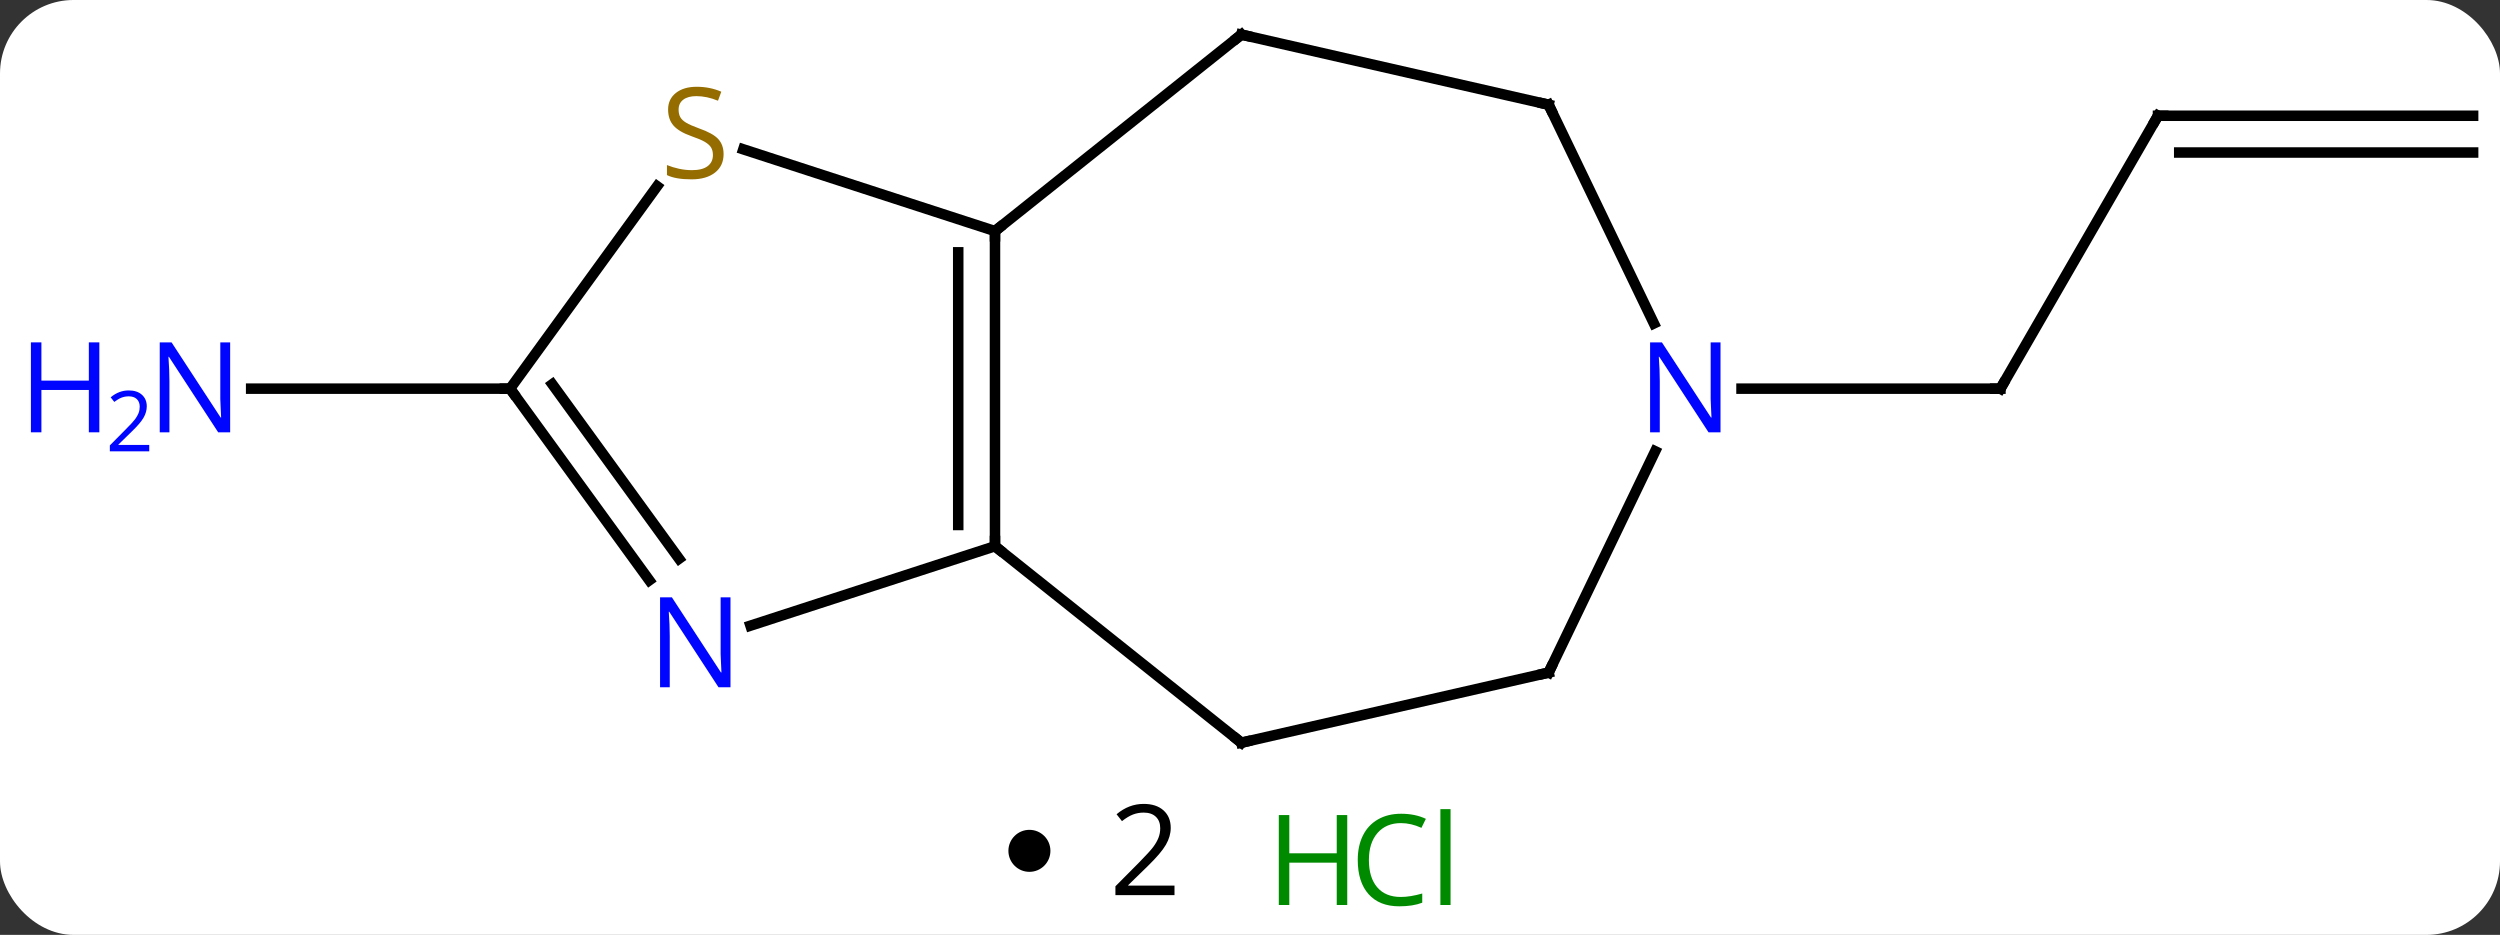 <svg width="238" viewBox="0 0 238 89" style="fill-opacity:1; color-rendering:auto; color-interpolation:auto; text-rendering:auto; stroke:black; stroke-linecap:square; stroke-miterlimit:10; shape-rendering:auto; stroke-opacity:1; fill:black; stroke-dasharray:none; font-weight:normal; stroke-width:1; font-family:'Open Sans'; font-style:normal; stroke-linejoin:miter; font-size:12; stroke-dashoffset:0; image-rendering:auto;" height="89" class="cas-substance-image" xmlns:xlink="http://www.w3.org/1999/xlink" xmlns="http://www.w3.org/2000/svg"><rect x="0" y="0" width="238" height="89" fill="#333333" stroke="none"/><svg class="cas-substance-single-component"><rect y="0" x="0" width="238" stroke="none" ry="7" rx="7" height="89" fill="white" class="cas-substance-group"/><svg y="0" x="0" width="238" viewBox="0 0 238 74" style="fill:black;" height="74" class="cas-substance-single-component-image"><svg><g><g transform="translate(127,37)" style="text-rendering:geometricPrecision; color-rendering:optimizeQuality; color-interpolation:linearRGB; stroke-linecap:butt; image-rendering:optimizeQuality;"><line y2="0" y1="0" x2="-78.441" x1="-103.089" style="fill:none;"/><line y2="-25.98" y1="0" x2="78.441" x1="63.441" style="fill:none;"/><line y2="0" y1="0" x2="38.793" x1="63.441" style="fill:none;"/><line y2="-25.98" y1="-25.98" x2="108.441" x1="78.441" style="fill:none;"/><line y2="-22.48" y1="-22.48" x2="108.441" x1="80.462" style="fill:none;"/><line y2="-15" y1="15" x2="-32.277" x1="-32.277" style="fill:none;"/><line y2="-12.979" y1="12.979" x2="-35.777" x1="-35.777" style="fill:none;"/><line y2="33.705" y1="15" x2="-8.823" x1="-32.277" style="fill:none;"/><line y2="22.563" y1="15" x2="-55.556" x1="-32.277" style="fill:none;"/><line y2="-33.705" y1="-15" x2="-8.823" x1="-32.277" style="fill:none;"/><line y2="-22.784" y1="-15" x2="-56.237" x1="-32.277" style="fill:none;"/><line y2="27.03" y1="33.705" x2="20.427" x1="-8.823" style="fill:none;"/><line y2="0" y1="18.246" x2="-78.441" x1="-65.186" style="fill:none;"/><line y2="-0.422" y1="16.189" x2="-74.422" x1="-62.355" style="fill:none;"/><line y2="-27.03" y1="-33.705" x2="20.427" x1="-8.823" style="fill:none;"/><line y2="0" y1="-19.269" x2="-78.441" x1="-64.443" style="fill:none;"/><line y2="5.958" y1="27.03" x2="30.572" x1="20.427" style="fill:none;"/><line y2="-6.208" y1="-27.03" x2="30.452" x1="20.427" style="fill:none;"/></g><g transform="translate(127,37)" style="fill:rgb(0,5,255); text-rendering:geometricPrecision; color-rendering:optimizeQuality; image-rendering:optimizeQuality; font-family:'Open Sans'; stroke:rgb(0,5,255); color-interpolation:linearRGB;"><path style="stroke:none;" d="M-105.089 4.156 L-106.23 4.156 L-110.918 -3.031 L-110.964 -3.031 Q-110.871 -1.766 -110.871 -0.719 L-110.871 4.156 L-111.793 4.156 L-111.793 -4.406 L-110.668 -4.406 L-105.996 2.75 L-105.949 2.75 Q-105.949 2.594 -105.996 1.734 Q-106.043 0.875 -106.027 0.5 L-106.027 -4.406 L-105.089 -4.406 L-105.089 4.156 Z"/><path style="stroke:none;" d="M-117.543 4.156 L-118.543 4.156 L-118.543 0.125 L-123.058 0.125 L-123.058 4.156 L-124.058 4.156 L-124.058 -4.406 L-123.058 -4.406 L-123.058 -0.766 L-118.543 -0.766 L-118.543 -4.406 L-117.543 -4.406 L-117.543 4.156 Z"/><path style="stroke:none;" d="M-112.793 5.966 L-116.543 5.966 L-116.543 5.403 L-115.043 3.888 Q-114.355 3.2 -114.136 2.903 Q-113.918 2.606 -113.808 2.325 Q-113.699 2.044 -113.699 1.716 Q-113.699 1.262 -113.972 0.997 Q-114.246 0.731 -114.746 0.731 Q-115.089 0.731 -115.41 0.848 Q-115.73 0.966 -116.121 1.262 L-116.464 0.825 Q-115.683 0.169 -114.746 0.169 Q-113.949 0.169 -113.488 0.583 Q-113.027 0.997 -113.027 1.684 Q-113.027 2.231 -113.332 2.763 Q-113.636 3.294 -114.48 4.106 L-115.73 5.325 L-115.73 5.356 L-112.793 5.356 L-112.793 5.966 Z"/></g><g transform="translate(127,37)" style="stroke-linecap:butt; font-size:8.4px; text-rendering:geometricPrecision; color-rendering:optimizeQuality; image-rendering:optimizeQuality; font-family:'Open Sans'; color-interpolation:linearRGB; stroke-miterlimit:5;"><path style="fill:none;" d="M63.691 -0.433 L63.441 0 L62.941 -0"/><path style="fill:none;" d="M78.191 -25.547 L78.441 -25.98 L78.941 -25.98"/><path style="fill:none;" d="M-32.277 14.5 L-32.277 15 L-31.886 15.312"/><path style="fill:none;" d="M-32.277 -14.5 L-32.277 -15 L-31.886 -15.312"/><path style="fill:none;" d="M-9.214 33.393 L-8.823 33.705 L-8.335 33.594"/><path style="fill:rgb(0,5,255); stroke:none;" d="M-57.458 28.426 L-58.599 28.426 L-63.287 21.239 L-63.333 21.239 Q-63.24 22.504 -63.24 23.551 L-63.24 28.426 L-64.162 28.426 L-64.162 19.864 L-63.037 19.864 L-58.365 27.02 L-58.318 27.02 Q-58.318 26.864 -58.365 26.004 Q-58.412 25.145 -58.396 24.77 L-58.396 19.864 L-57.458 19.864 L-57.458 28.426 Z"/><path style="fill:none;" d="M-9.214 -33.393 L-8.823 -33.705 L-8.335 -33.594"/><path style="fill:rgb(148,108,0); stroke:none;" d="M-58.115 -22.332 Q-58.115 -21.207 -58.935 -20.567 Q-59.755 -19.926 -61.162 -19.926 Q-62.693 -19.926 -63.505 -20.332 L-63.505 -21.286 Q-62.974 -21.067 -62.357 -20.934 Q-61.74 -20.801 -61.13 -20.801 Q-60.13 -20.801 -59.63 -21.184 Q-59.13 -21.567 -59.13 -22.239 Q-59.13 -22.676 -59.31 -22.965 Q-59.49 -23.254 -59.904 -23.497 Q-60.318 -23.739 -61.177 -24.036 Q-62.365 -24.457 -62.88 -25.043 Q-63.396 -25.629 -63.396 -26.582 Q-63.396 -27.567 -62.654 -28.153 Q-61.912 -28.739 -60.677 -28.739 Q-59.412 -28.739 -58.333 -28.27 L-58.646 -27.411 Q-59.708 -27.848 -60.708 -27.848 Q-61.505 -27.848 -61.951 -27.512 Q-62.396 -27.176 -62.396 -26.567 Q-62.396 -26.129 -62.232 -25.84 Q-62.068 -25.551 -61.677 -25.317 Q-61.287 -25.082 -60.474 -24.786 Q-59.13 -24.317 -58.623 -23.762 Q-58.115 -23.207 -58.115 -22.332 Z"/><path style="fill:none;" d="M19.939 27.141 L20.427 27.03 L20.644 26.579"/><path style="fill:none;" d="M-78.147 0.405 L-78.441 0 L-78.941 -0"/><path style="fill:none;" d="M19.939 -27.141 L20.427 -27.03 L20.644 -26.579"/><path style="fill:rgb(0,5,255); stroke:none;" d="M36.793 4.156 L35.652 4.156 L30.964 -3.031 L30.918 -3.031 Q31.011 -1.766 31.011 -0.719 L31.011 4.156 L30.089 4.156 L30.089 -4.406 L31.214 -4.406 L35.886 2.75 L35.933 2.75 Q35.933 2.594 35.886 1.734 Q35.839 0.875 35.855 0.5 L35.855 -4.406 L36.793 -4.406 L36.793 4.156 Z"/></g></g></svg></svg><svg y="74" x="96" class="cas-substance-saf"><svg y="5" x="0" width="4" style="fill:black;" height="4" class="cas-substance-saf-dot"><circle stroke="none" r="2" fill="black" cy="2" cx="2"/></svg><svg y="0" x="7" width="12" style="fill:black;" height="15" class="cas-substance-saf-coefficient"><svg><g><g transform="translate(6,7)" style="text-rendering:geometricPrecision; font-family:'Open Sans'; color-interpolation:linearRGB; color-rendering:optimizeQuality; image-rendering:optimizeQuality;"><path style="stroke:none;" d="M2.812 4.219 L-2.812 4.219 L-2.812 3.375 L-0.562 1.109 Q0.469 0.062 0.797 -0.383 Q1.125 -0.828 1.289 -1.25 Q1.453 -1.672 1.453 -2.156 Q1.453 -2.844 1.039 -3.242 Q0.625 -3.641 -0.125 -3.641 Q-0.656 -3.641 -1.133 -3.461 Q-1.609 -3.281 -2.188 -2.828 L-2.703 -3.484 Q-1.531 -4.469 -0.125 -4.469 Q1.078 -4.469 1.766 -3.852 Q2.453 -3.234 2.453 -2.188 Q2.453 -1.375 1.992 -0.578 Q1.531 0.219 0.281 1.438 L-1.594 3.266 L-1.594 3.312 L2.812 3.312 L2.812 4.219 Z"/></g></g></svg></svg><svg y="0" x="23" width="22" style="fill:black;" height="15" class="cas-substance-saf-image"><svg><g><g transform="translate(6,8)" style="fill:rgb(0,138,0); text-rendering:geometricPrecision; color-rendering:optimizeQuality; image-rendering:optimizeQuality; font-family:'Open Sans'; stroke:rgb(0,138,0); color-interpolation:linearRGB;"><path style="stroke:none;" d="M3.258 4.156 L2.258 4.156 L2.258 0.125 L-2.258 0.125 L-2.258 4.156 L-3.258 4.156 L-3.258 -4.406 L-2.258 -4.406 L-2.258 -0.766 L2.258 -0.766 L2.258 -4.406 L3.258 -4.406 L3.258 4.156 Z"/><path style="stroke:none;" d="M8.367 -3.641 Q6.961 -3.641 6.141 -2.703 Q5.32 -1.766 5.32 -0.125 Q5.32 1.547 6.109 2.469 Q6.898 3.391 8.352 3.391 Q9.258 3.391 10.398 3.062 L10.398 3.938 Q9.508 4.281 8.211 4.281 Q6.32 4.281 5.289 3.125 Q4.258 1.969 4.258 -0.141 Q4.258 -1.469 4.75 -2.461 Q5.242 -3.453 6.18 -3.992 Q7.117 -4.531 8.383 -4.531 Q9.727 -4.531 10.742 -4.047 L10.32 -3.188 Q9.336 -3.641 8.367 -3.641 ZM13.094 4.156 L12.125 4.156 L12.125 -4.969 L13.094 -4.969 L13.094 4.156 Z"/></g></g></svg></svg></svg></svg></svg>